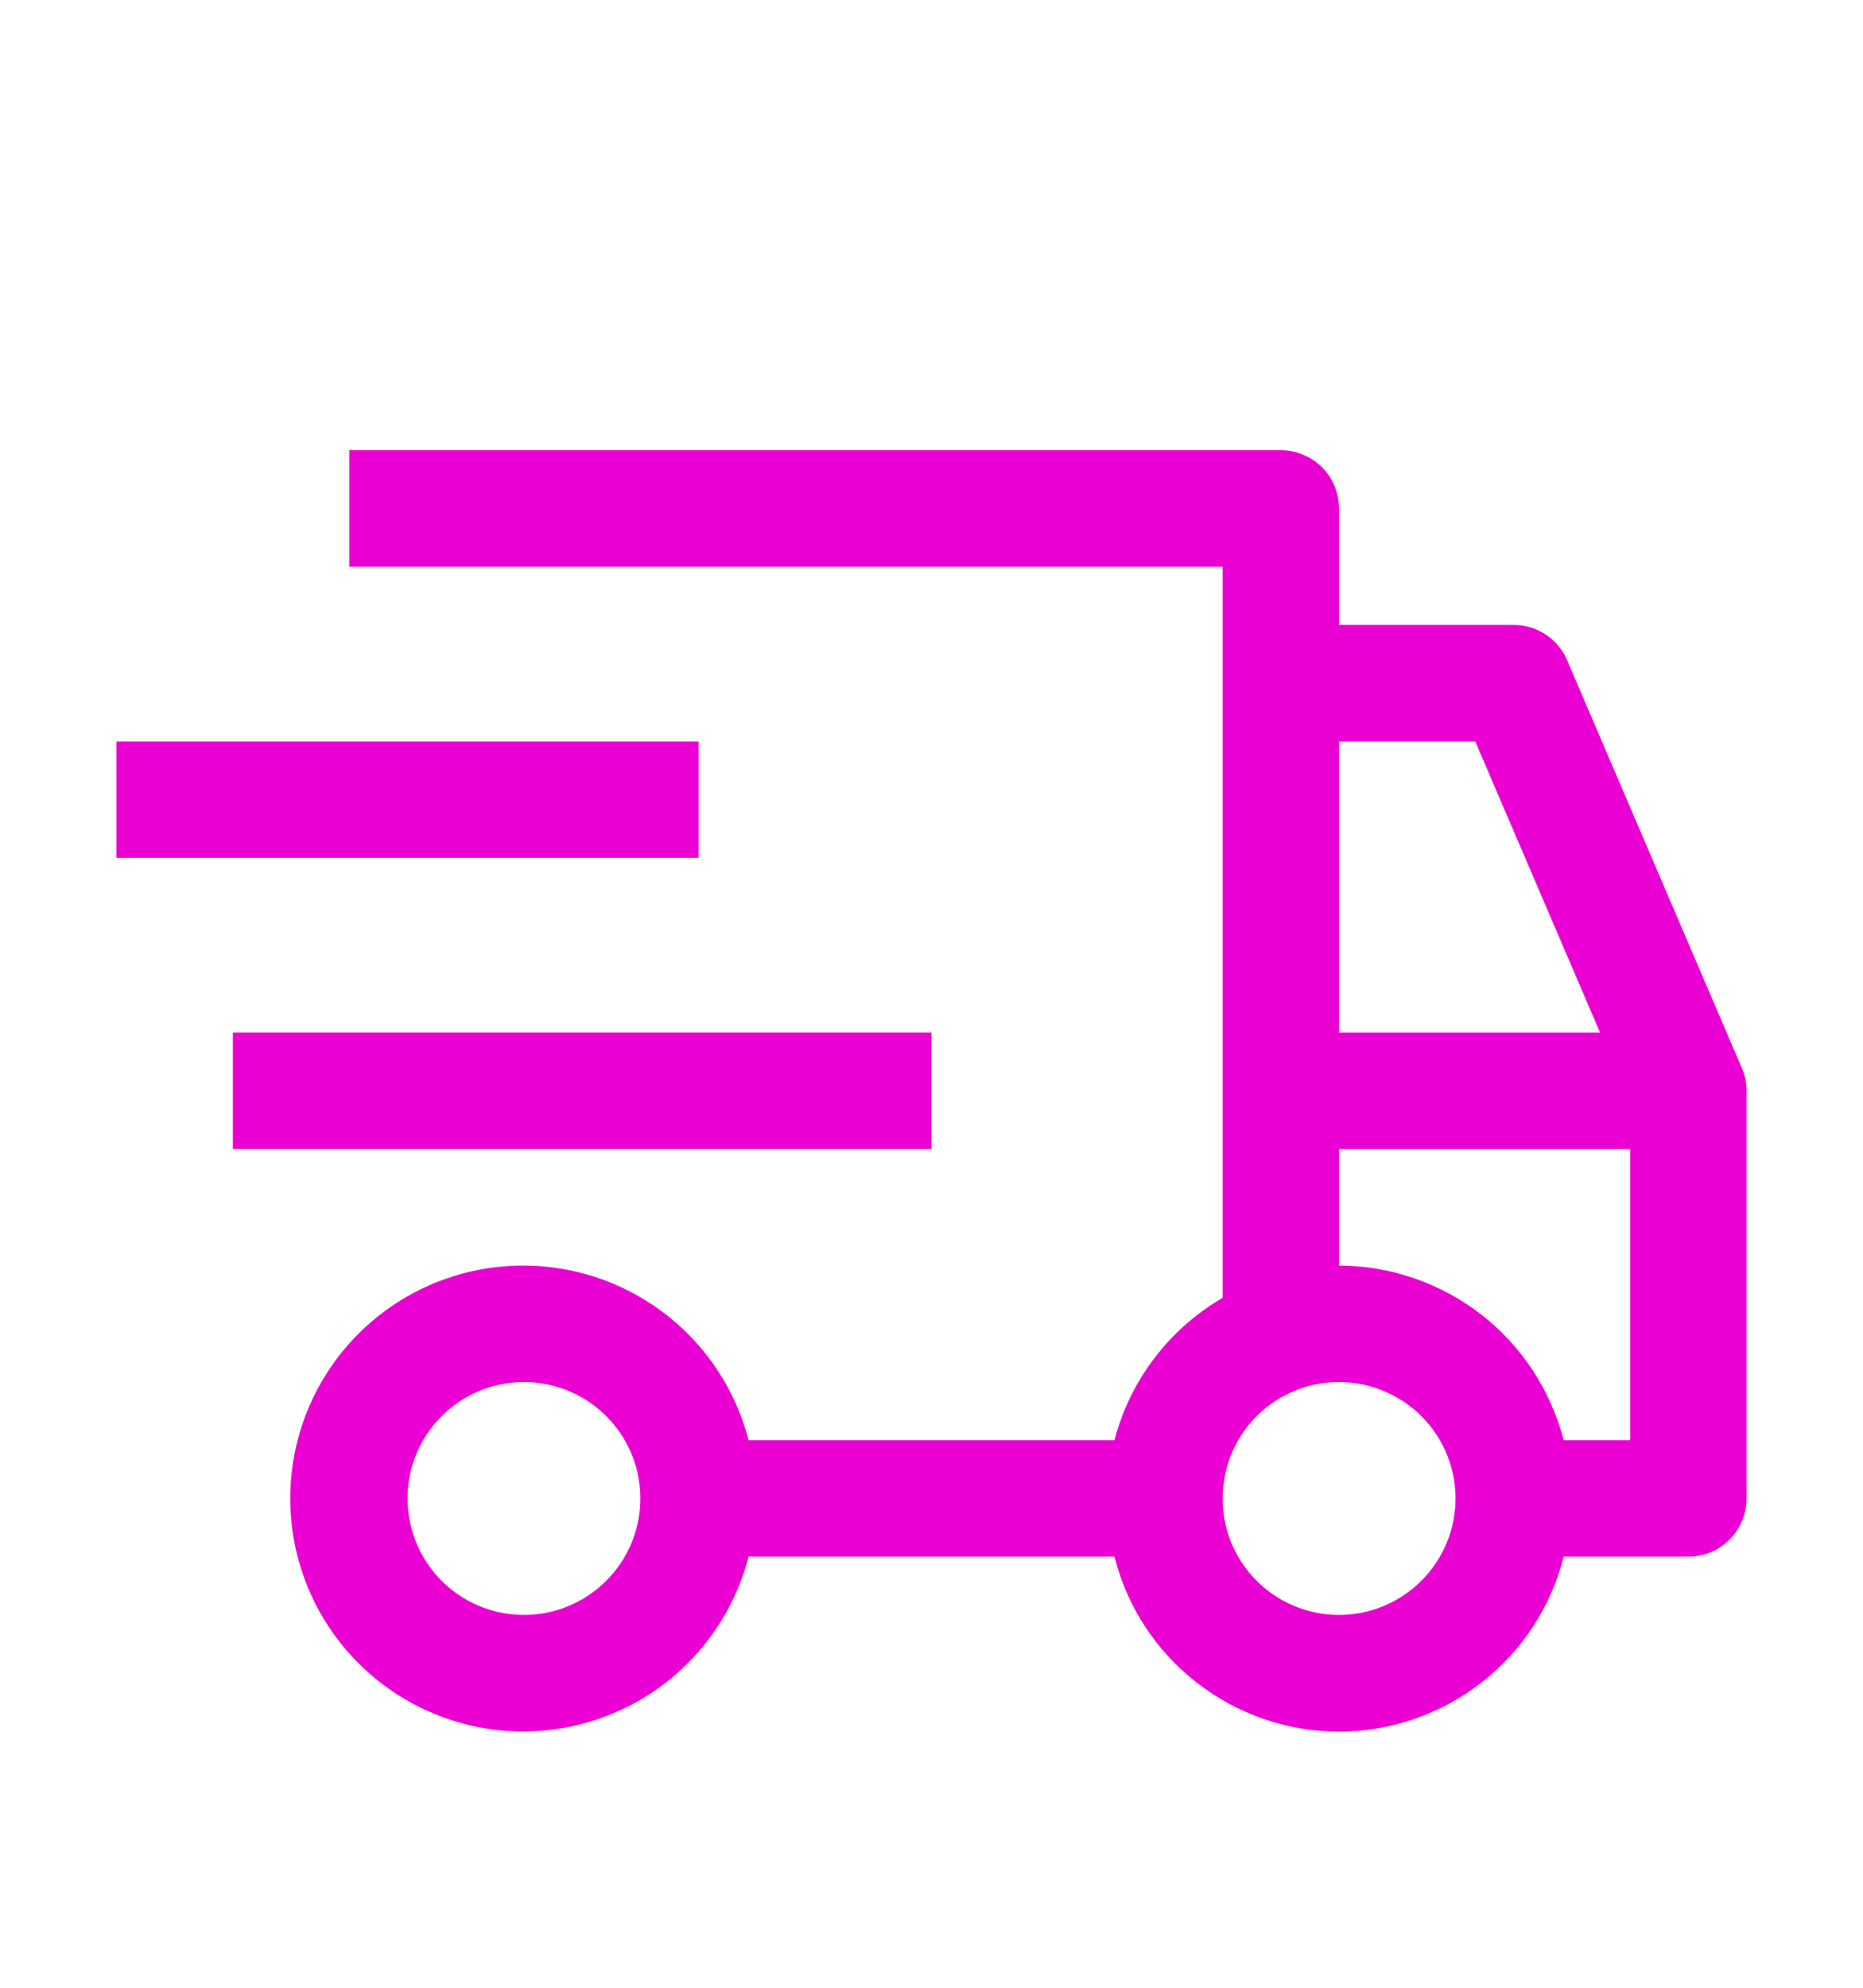 <svg width="15" height="16" viewBox="0 0 15 16" fill="none" xmlns="http://www.w3.org/2000/svg">
<path d="M1.875 8.312H7.5V9.249H1.875V8.312ZM0.938 5.968H5.625V6.905H0.938V5.968Z" fill="#EB00D3"/>
<path d="M14.024 8.596L12.618 5.315C12.582 5.23 12.522 5.158 12.446 5.108C12.369 5.057 12.279 5.03 12.188 5.03H10.781V4.093C10.781 3.969 10.732 3.849 10.644 3.761C10.556 3.674 10.437 3.624 10.312 3.624H2.812V4.562H9.844V10.447C9.63 10.571 9.443 10.736 9.294 10.933C9.144 11.13 9.035 11.354 8.973 11.593H6.027C5.913 11.151 5.642 10.766 5.264 10.51C4.886 10.254 4.428 10.144 3.975 10.202C3.523 10.259 3.107 10.48 2.805 10.822C2.503 11.165 2.337 11.605 2.337 12.062C2.337 12.518 2.503 12.959 2.805 13.301C3.107 13.644 3.523 13.864 3.975 13.922C4.428 13.979 4.886 13.87 5.264 13.614C5.642 13.357 5.913 12.972 6.027 12.53H8.973C9.075 12.933 9.308 13.29 9.636 13.544C9.963 13.799 10.366 13.938 10.781 13.938C11.196 13.938 11.599 13.799 11.927 13.544C12.255 13.29 12.488 12.933 12.59 12.53H13.594C13.718 12.53 13.837 12.481 13.925 12.393C14.013 12.305 14.062 12.186 14.062 12.062V8.78C14.062 8.717 14.05 8.654 14.024 8.596ZM4.219 12.999C4.033 12.999 3.852 12.944 3.698 12.841C3.544 12.738 3.424 12.592 3.353 12.421C3.282 12.249 3.263 12.061 3.299 11.879C3.335 11.697 3.425 11.53 3.556 11.399C3.687 11.268 3.854 11.178 4.036 11.142C4.218 11.106 4.406 11.125 4.578 11.196C4.749 11.267 4.895 11.387 4.998 11.541C5.101 11.695 5.156 11.876 5.156 12.062C5.156 12.31 5.057 12.549 4.881 12.724C4.706 12.9 4.467 12.999 4.219 12.999ZM10.781 5.968H11.878L12.883 8.312H10.781V5.968ZM10.781 12.999C10.596 12.999 10.415 12.944 10.26 12.841C10.106 12.738 9.986 12.592 9.915 12.421C9.844 12.249 9.826 12.061 9.862 11.879C9.898 11.697 9.987 11.53 10.118 11.399C10.249 11.268 10.416 11.178 10.598 11.142C10.78 11.106 10.969 11.125 11.14 11.196C11.311 11.267 11.458 11.387 11.561 11.541C11.664 11.695 11.719 11.876 11.719 12.062C11.719 12.31 11.62 12.549 11.444 12.724C11.268 12.9 11.03 12.999 10.781 12.999ZM13.125 11.593H12.59C12.486 11.191 12.253 10.835 11.926 10.581C11.598 10.327 11.196 10.188 10.781 10.187V9.249H13.125V11.593Z" fill="#EB00D3"/>
</svg>
